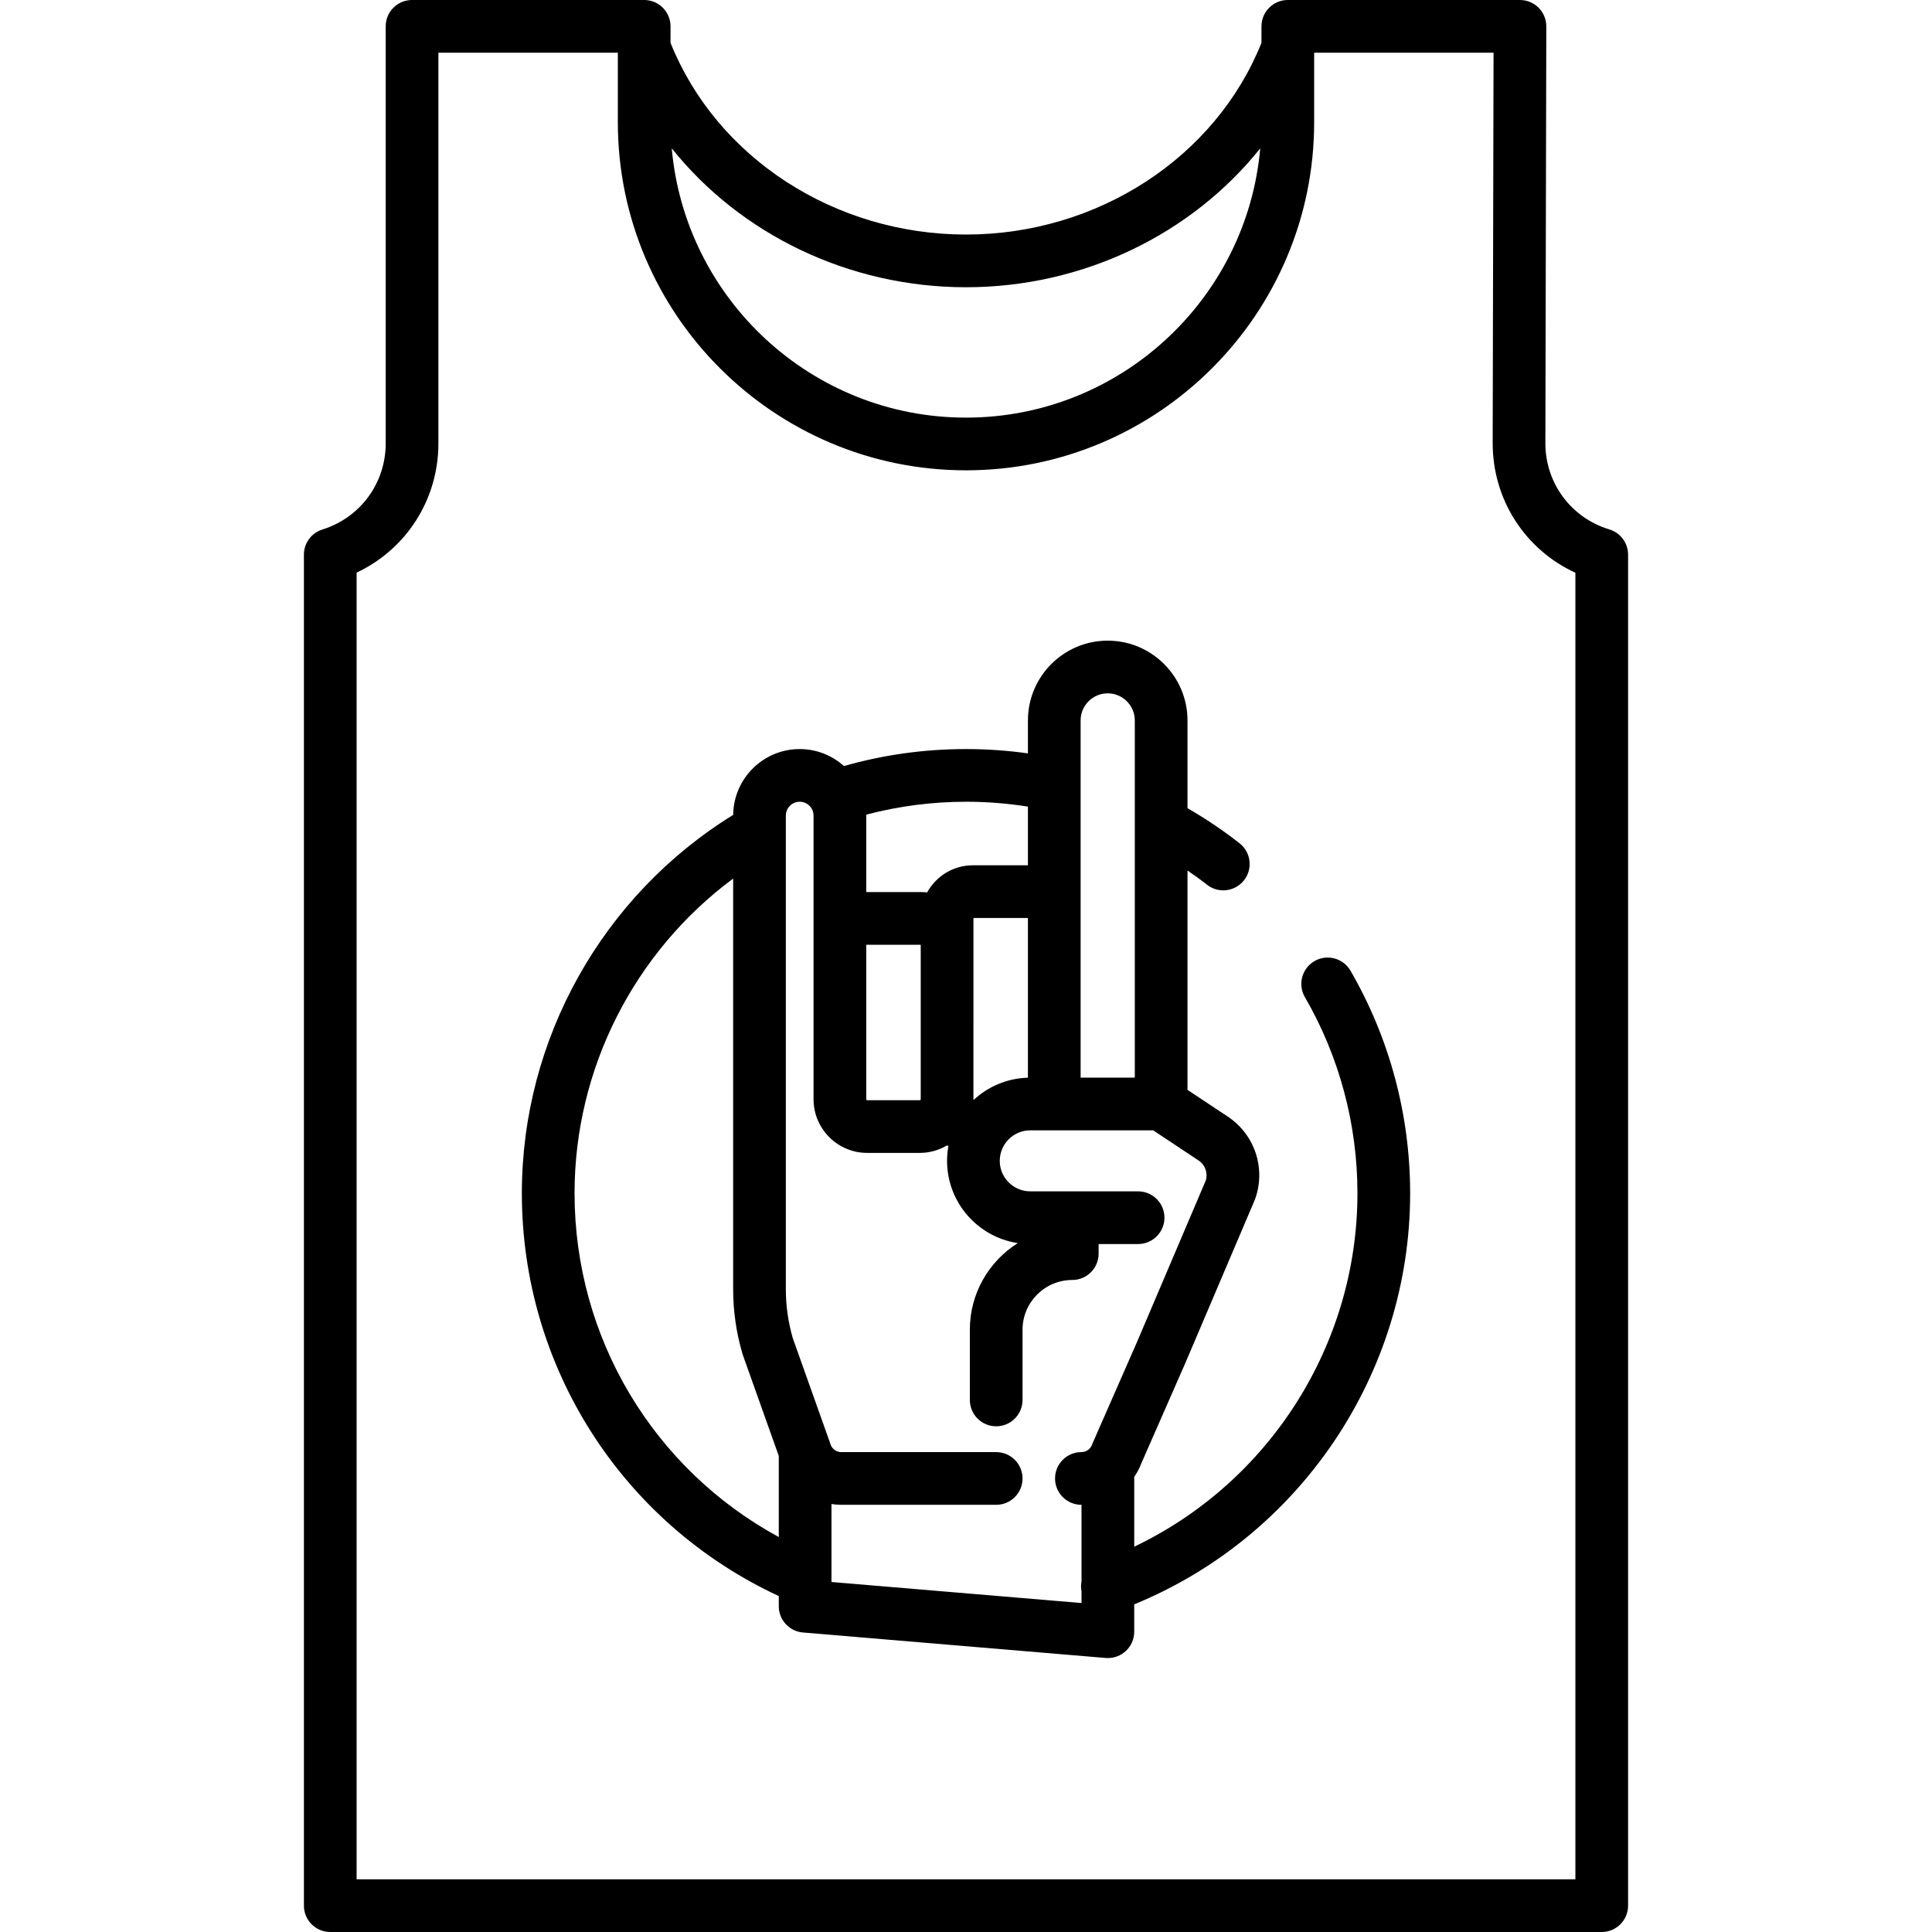 <?xml version="1.0" encoding="iso-8859-1"?>
<!-- Generator: Adobe Illustrator 17.1.0, SVG Export Plug-In . SVG Version: 6.00 Build 0)  -->
<!DOCTYPE svg PUBLIC "-//W3C//DTD SVG 1.1//EN" "http://www.w3.org/Graphics/SVG/1.1/DTD/svg11.dtd">
<svg version="1.1" id="Capa_1" xmlns="http://www.w3.org/2000/svg" xmlns:xlink="http://www.w3.org/1999/xlink" x="0px" y="0px"
	 viewBox="0 0 549.931 549.931" style="enable-background:new 0 0 549.931 549.931;" xml:space="preserve">
<path d="M374.152,273.573c-3.583,2.078-4.804,6.667-2.726,10.251c9.788,16.879,14.962,36.178,14.962,55.811
	c0,43.171-25.134,82.313-63.541,100.62v-19.86c0.81-1.18,1.492-2.463,2.013-3.838l12.554-28.615l19.698-46.276
	c0.061-0.142,0.116-0.284,0.168-0.429c3.081-8.684-0.127-18.307-7.802-23.402l-11.465-7.613v-62.437
	c1.894,1.302,3.763,2.642,5.57,4.056c1.371,1.073,3,1.594,4.617,1.594c2.228,0,4.432-0.987,5.911-2.878
	c2.553-3.262,1.979-7.976-1.284-10.528c-4.688-3.669-9.658-7.013-14.814-9.987v-24.975c0-12.522-10.188-22.711-22.711-22.711
	s-22.71,10.188-22.71,22.711v9.376c-5.823-0.812-11.721-1.229-17.627-1.229c-11.825,0-23.488,1.625-34.741,4.835
	c-3.351-2.996-7.758-4.835-12.596-4.835c-10.378,0-18.824,8.391-18.932,18.743c-37.214,22.952-60.155,63.808-60.155,107.68
	c0,49.492,28.542,93.961,73.134,114.673v2.893c0,3.898,2.986,7.146,6.871,7.474l86.172,7.252c0.21,0.018,0.42,0.026,0.629,0.026
	c1.873,0,3.687-0.701,5.076-1.979c1.545-1.421,2.424-3.423,2.424-5.521v-7.788c47.197-19.325,78.541-65.671,78.541-117.03
	c0-22.272-5.873-44.173-16.985-63.336C382.325,272.718,377.737,271.496,374.152,273.573z M292.592,289.297v2.063v15.4
	c-5.95,0.166-11.356,2.532-15.433,6.318c-0.047-0.05-0.079-0.116-0.079-0.19V291.36v-2.063v-14.311v-6.214v-7.476h15.512V289.297z
	 M262.081,274.986v14.311v2.063v21.527c0,0.155-0.126,0.281-0.281,0.281h-14.948c-0.155,0-0.281-0.126-0.281-0.281v-34.713v-3.188
	v-6.062h15.511V274.986z M323.013,234.478c0,0.028,0,0.056,0,0.084v72.181h-15.421V291.36v-2.063v-28.152v-37.674
	c0-0.027,0-0.054,0-0.081v-18.324c0-4.252,3.459-7.711,7.71-7.711c4.252,0,7.711,3.459,7.711,7.711V234.478z M231.57,232.153v36.619
	v6.214v3.188v34.713c0,8.426,6.855,15.281,15.281,15.281h14.948c2.844,0,5.499-0.795,7.781-2.153
	c0.125,0.074,0.245,0.156,0.373,0.227c-0.243,1.359-0.377,2.756-0.377,4.184c0,11.849,8.749,21.693,20.125,23.414
	c-8.184,5.169-13.641,14.278-13.641,24.652v19.993c0,4.143,3.357,7.5,7.5,7.5s7.5-3.357,7.5-7.5v-19.993
	c0-7.806,6.351-14.156,14.157-14.156c4.143,0,7.5-3.357,7.5-7.5v-2.729h11.236c4.143,0,7.5-3.357,7.5-7.5s-3.357-7.5-7.5-7.5
	h-30.695c-4.788,0-8.683-3.895-8.683-8.682c0-4.788,3.895-8.683,8.683-8.683h34.991l12.931,8.587
	c1.881,1.249,2.696,3.579,2.021,5.719l-19.556,45.941l-12.609,28.74c-0.067,0.154-0.13,0.311-0.187,0.469
	c-0.169,0.468-0.442,0.878-0.785,1.212c-0.012,0.012-0.024,0.023-0.036,0.036c-0.587,0.555-1.375,0.885-2.215,0.885
	c-4.143,0-7.5,3.357-7.5,7.5s3.357,7.5,7.5,7.5c0.011,0,0.023-0.001,0.034-0.001v21.835c-0.177,0.914-0.183,1.868,0,2.818v3.311
	l-71.172-5.99v-0.874c0-0.023,0-0.047,0-0.07v-21.251c0.914,0.144,1.845,0.223,2.789,0.223h44.097c4.143,0,7.5-3.357,7.5-7.5
	s-3.357-7.5-7.5-7.5h-44.097c-1.421,0-2.693-0.952-3.095-2.314c-0.004-0.014-0.009-0.026-0.013-0.04
	c-0.018-0.061-0.039-0.121-0.059-0.182c-0.019-0.058-0.036-0.117-0.056-0.175l-10.574-29.712c-1.314-4.53-1.981-9.218-1.981-13.937
	V232.153c0-2.173,1.769-3.941,3.942-3.941C229.801,228.212,231.57,229.98,231.57,232.153z M292.592,229.599v16.698h-15.664
	c-5.606,0-10.497,3.123-13.023,7.722c-0.549-0.062-1.106-0.094-1.672-0.094H246.57v-21.771c0-0.09-0.012-0.177-0.013-0.267
	c9.228-2.427,18.752-3.675,28.409-3.675C280.881,228.212,286.787,228.678,292.592,229.599z M163.542,339.635
	c0-35.463,17.018-68.684,45.145-89.556v116.894c0,6.222,0.892,12.401,2.649,18.368c0.039,0.133,0.082,0.264,0.128,0.395
	l10.212,28.694v23.082C186.023,418.134,163.542,380.866,163.542,339.635z M458.118,150.704l-0.133-0.041
	c-10.855-3.337-18.132-13.209-18.106-24.565l0.267-118.581c0.005-1.992-0.784-3.903-2.19-5.313C436.547,0.793,434.637,0,432.645,0
	h-66.078c-4.143,0-7.5,3.357-7.5,7.5v4.696c-13.099,32.688-46.71,54.566-84.102,54.566c-37.392,0-71.003-21.878-84.103-54.566V7.5
	c0-4.143-3.357-7.5-7.5-7.5h-66.077c-4.143,0-7.5,3.357-7.5,7.5v118.737c0,11.284-7.238,21.121-18.011,24.479
	c-3.134,0.977-5.269,3.878-5.269,7.16v384.555c0,4.143,3.357,7.5,7.5,7.5h361.918c4.143,0,7.5-3.357,7.5-7.5V157.876
	C463.424,154.579,461.271,151.668,458.118,150.704z M274.965,81.763c33.41,0,64.272-15.147,83.754-39.546
	c-3.783,42.897-39.89,76.656-83.754,76.656s-79.971-33.759-83.755-76.656C210.692,66.616,241.555,81.763,274.965,81.763z
	 M448.424,534.931H101.506V162.991c14.124-6.631,23.279-20.778,23.279-36.754V15h51.077v19.771
	c0,54.645,44.457,99.102,99.103,99.102c54.645,0,99.102-44.457,99.102-99.102V15h51.062l-0.25,111.064
	c-0.036,16.134,9.228,30.379,23.546,36.97V534.931z"/>
<g>
</g>
<g>
</g>
<g>
</g>
<g>
</g>
<g>
</g>
<g>
</g>
<g>
</g>
<g>
</g>
<g>
</g>
<g>
</g>
<g>
</g>
<g>
</g>
<g>
</g>
<g>
</g>
<g>
</g>
</svg>
